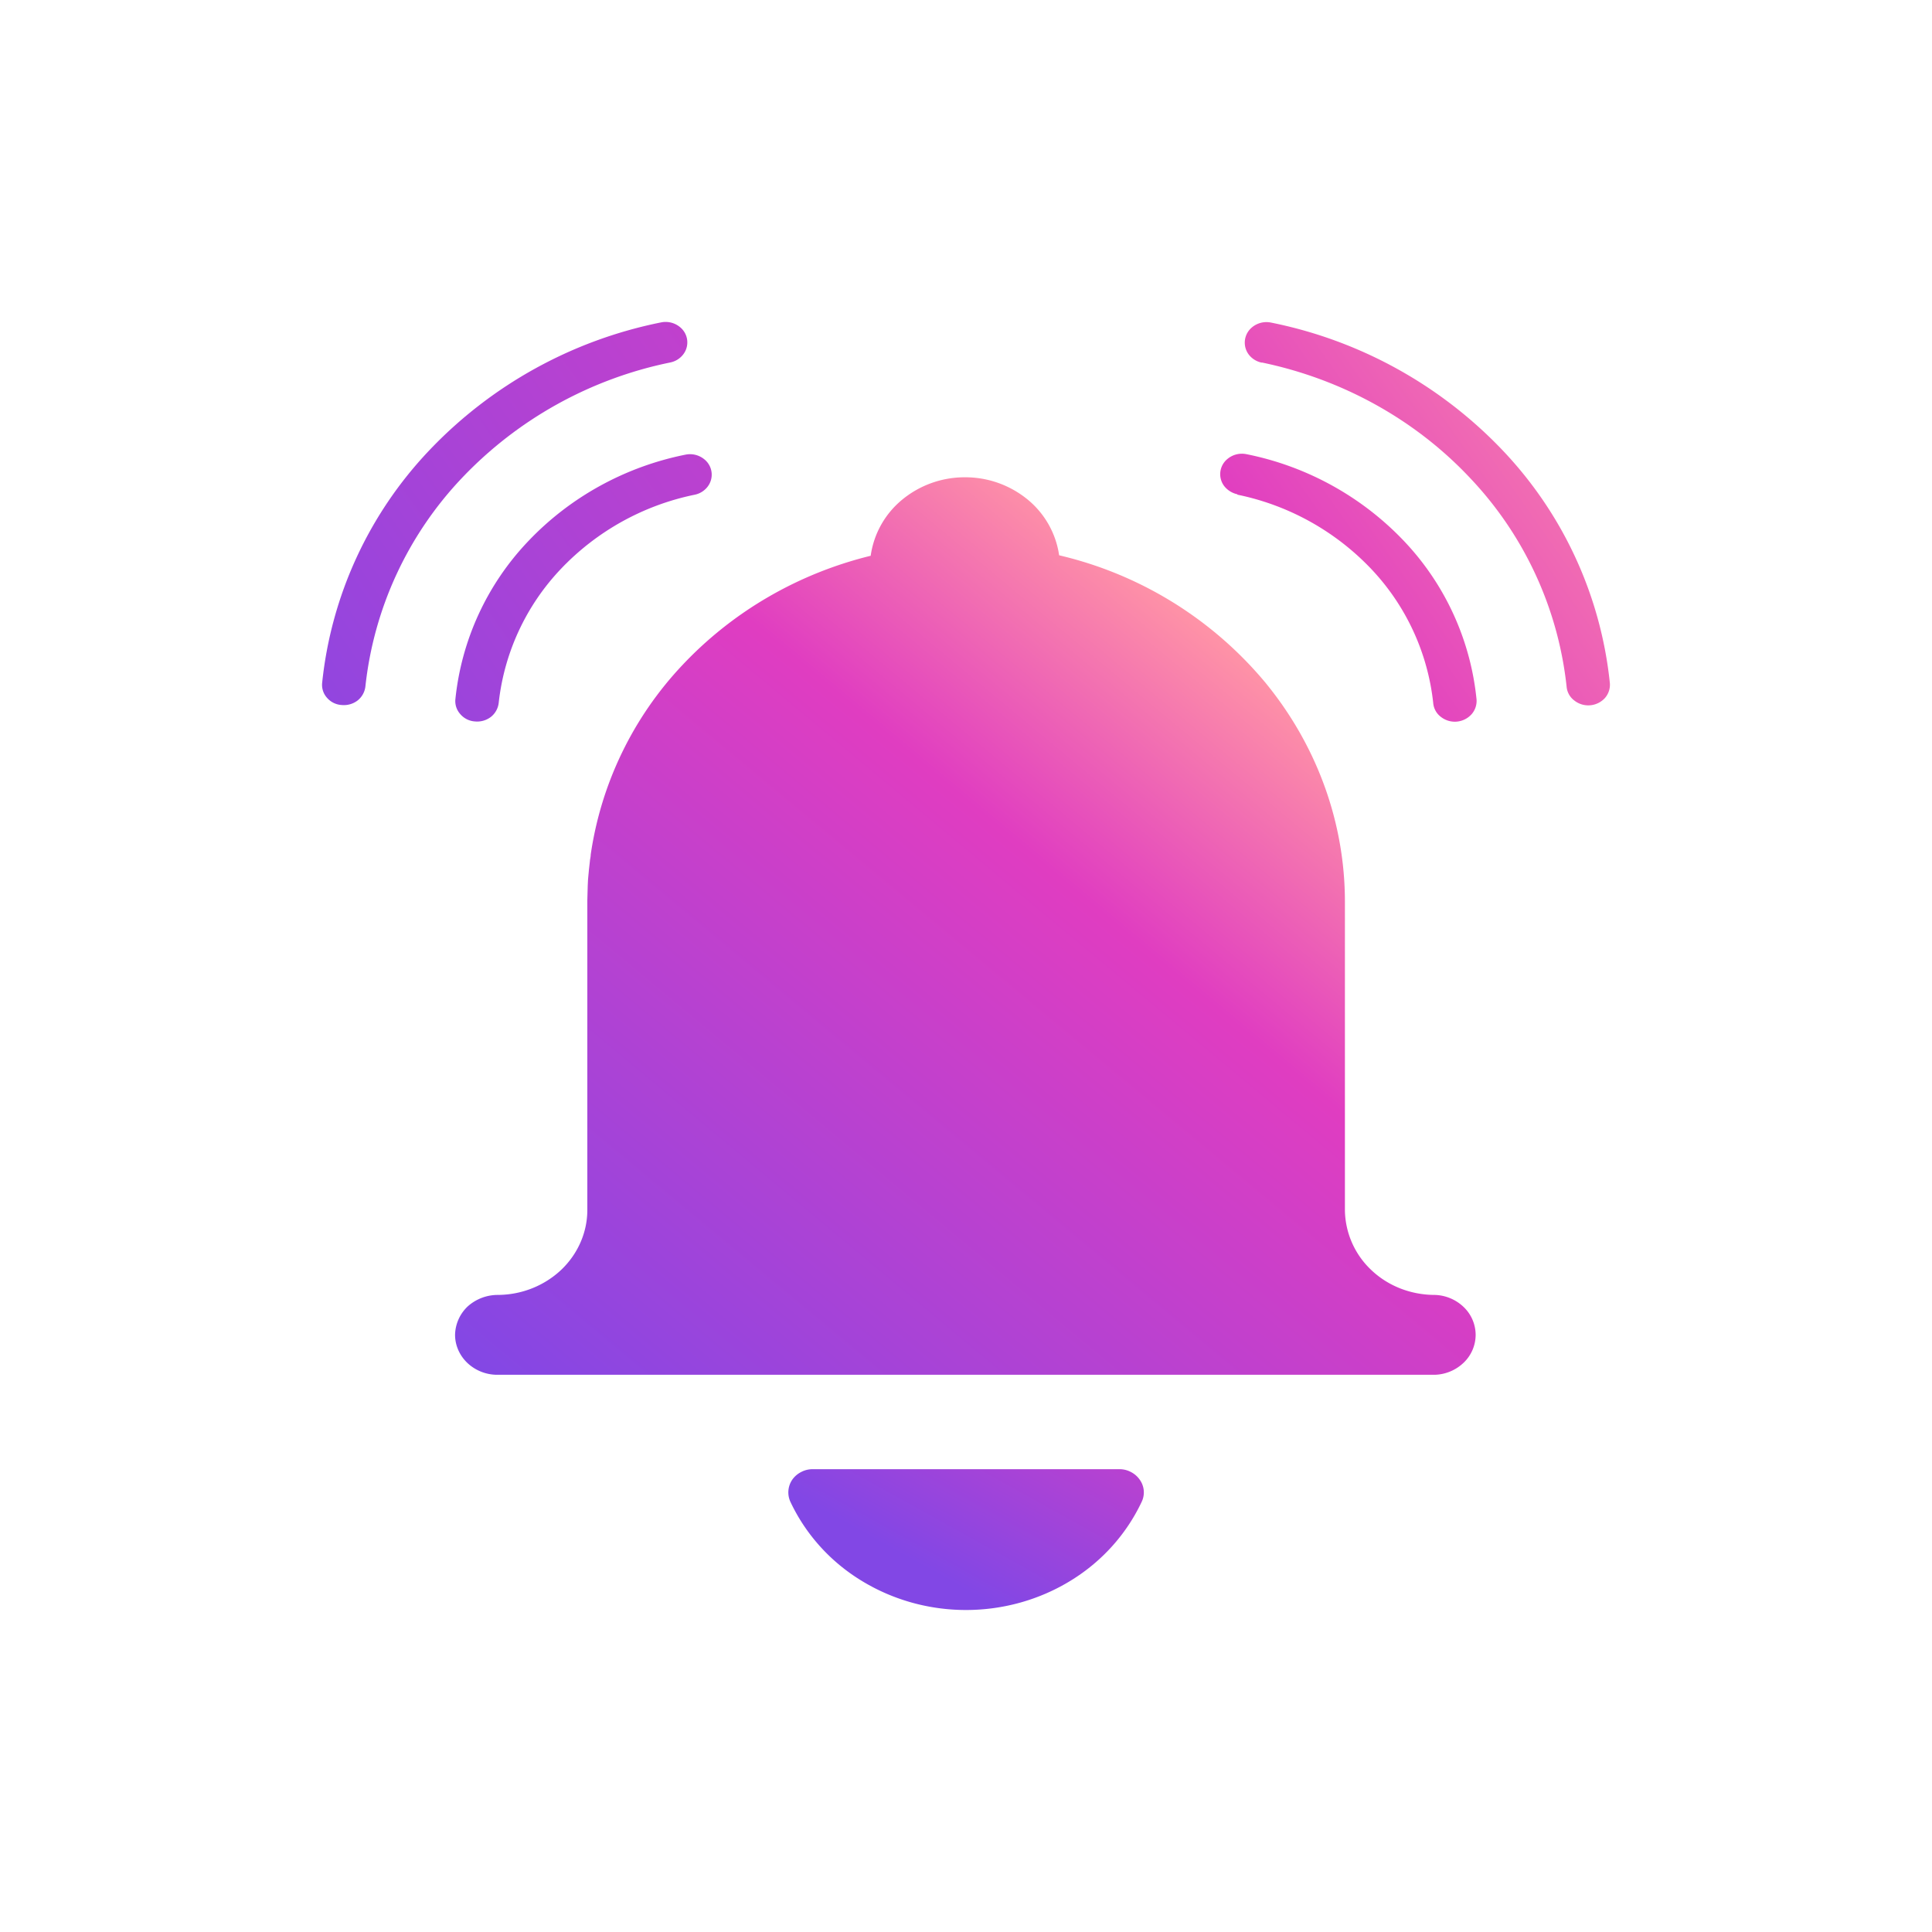<svg xmlns="http://www.w3.org/2000/svg" width="24" height="24" fill="none" viewBox="0 0 24 24">
    <path fill="url(#PUSH__a)" d="M12 20c.462 0 .914-.127 1.301-.365.384-.235.69-.574.88-.976a.27.27 0 0 0-.023-.278.3.3 0 0 0-.113-.097.3.3 0 0 0-.148-.033h-3.795a.3.3 0 0 0-.148.034.3.3 0 0 0-.112.096.28.28 0 0 0-.022.278c.19.402.495.741.88.976.389.239.84.365 1.3.365"/>
    <path fill="url(#PUSH__b)" d="M17.825 16.086c-.297 0-.581-.11-.79-.309a1.04 1.04 0 0 1-.328-.745v-3.83c0-.988-.35-1.947-.992-2.727a4.74 4.74 0 0 0-2.558-1.577 1.1 1.1 0 0 0-.393-.694 1.22 1.22 0 0 0-.78-.275 1.22 1.22 0 0 0-.779.28 1.1 1.1 0 0 0-.389.695c-.898.22-1.71.69-2.338 1.357a4.34 4.34 0 0 0-1.14 2.356c0 .027-.008.052-.01.08l-.012.107-.01.107c-.003.035-.003.06-.005.09l-.005.183v3.847c0 .278-.117.545-.324.743-.211.199-.492.31-.785.312a.56.56 0 0 0-.375.141.5.5 0 0 0-.159.35v.005c0 .131.056.257.154.35a.54.54 0 0 0 .372.146h11.646a.54.54 0 0 0 .359-.152.48.48 0 0 0 .147-.344.48.48 0 0 0-.147-.344.54.54 0 0 0-.36-.152"/>
    <path fill="url(#PUSH__c)" d="M15.371 6.145a3.17 3.17 0 0 1 1.662.922 2.87 2.87 0 0 1 .771 1.666.24.24 0 0 0 .096.173.28.28 0 0 0 .38-.033.25.25 0 0 0 .062-.186 3.34 3.34 0 0 0-.9-1.965 3.7 3.7 0 0 0-1.958-1.08.28.28 0 0 0-.237.06.244.244 0 0 0-.038.338c.04.05.097.086.162.1z"/>
    <path fill="url(#PUSH__d)" d="M15.675 4.503c1 .208 1.906.71 2.586 1.434a4.46 4.46 0 0 1 1.2 2.593.24.24 0 0 0 .097.173.28.28 0 0 0 .38-.033.25.25 0 0 0 .06-.187 4.93 4.93 0 0 0-1.33-2.887 5.45 5.45 0 0 0-2.88-1.589.28.28 0 0 0-.236.06.246.246 0 0 0-.039.338.27.27 0 0 0 .162.1z"/>
    <path fill="url(#PUSH__e)" d="M8.628 6.146a.27.27 0 0 0 .162-.1.244.244 0 0 0-.038-.338.28.28 0 0 0-.237-.06c-.75.15-1.435.528-1.956 1.078a3.34 3.34 0 0 0-.902 1.96.24.24 0 0 0 .061.185.26.26 0 0 0 .183.091.28.28 0 0 0 .198-.057.26.26 0 0 0 .096-.173 2.87 2.87 0 0 1 .773-1.665 3.17 3.17 0 0 1 1.66-.921"/>
    <path fill="url(#PUSH__f)" d="M8.325 4.503a.27.27 0 0 0 .162-.1.244.244 0 0 0-.038-.338.28.28 0 0 0-.237-.06 5.45 5.45 0 0 0-2.88 1.59 4.93 4.93 0 0 0-1.33 2.887.24.24 0 0 0 .06.186.26.26 0 0 0 .184.09.28.28 0 0 0 .197-.057.26.26 0 0 0 .096-.173 4.46 4.46 0 0 1 1.2-2.591 4.93 4.93 0 0 1 2.586-1.434"/>
    <defs>
        <linearGradient id="PUSH__a" x1="14.55" x2="11.706" y1="14.466" y2="19.593" gradientUnits="userSpaceOnUse">
            <stop stop-color="#FF94A6"/>
            <stop offset=".32" stop-color="#E03DC1"/>
            <stop offset="1" stop-color="#8247E5"/>
        </linearGradient>
        <linearGradient id="PUSH__b" x1="16.565" x2="8.237" y1="9.043" y2="19.06" gradientUnits="userSpaceOnUse">
            <stop stop-color="#FF94A6"/>
            <stop offset=".277" stop-color="#E03DC1"/>
            <stop offset="1" stop-color="#8247E5"/>
        </linearGradient>
        <linearGradient id="PUSH__c" x1="21.316" x2="5.985" y1="4.44" y2="15.227" gradientUnits="userSpaceOnUse">
            <stop stop-color="#FF94A6"/>
            <stop offset=".32" stop-color="#E03DC1"/>
            <stop offset="1" stop-color="#8247E5"/>
        </linearGradient>
        <linearGradient id="PUSH__d" x1="21.167" x2="5.836" y1="4.228" y2="15.015" gradientUnits="userSpaceOnUse">
            <stop stop-color="#FF94A6"/>
            <stop offset=".32" stop-color="#E03DC1"/>
            <stop offset="1" stop-color="#8247E5"/>
        </linearGradient>
        <linearGradient id="PUSH__e" x1="18.345" x2="3.015" y1=".218" y2="11.005" gradientUnits="userSpaceOnUse">
            <stop stop-color="#FF94A6"/>
            <stop offset=".32" stop-color="#E03DC1"/>
            <stop offset="1" stop-color="#8247E5"/>
        </linearGradient>
        <linearGradient id="PUSH__f" x1="17.563" x2="2.239" y1="-.893" y2="9.89" gradientUnits="userSpaceOnUse">
            <stop stop-color="#FF94A6"/>
            <stop offset=".32" stop-color="#E03DC1"/>
            <stop offset="1" stop-color="#8247E5"/>
        </linearGradient>
    </defs>
</svg>
